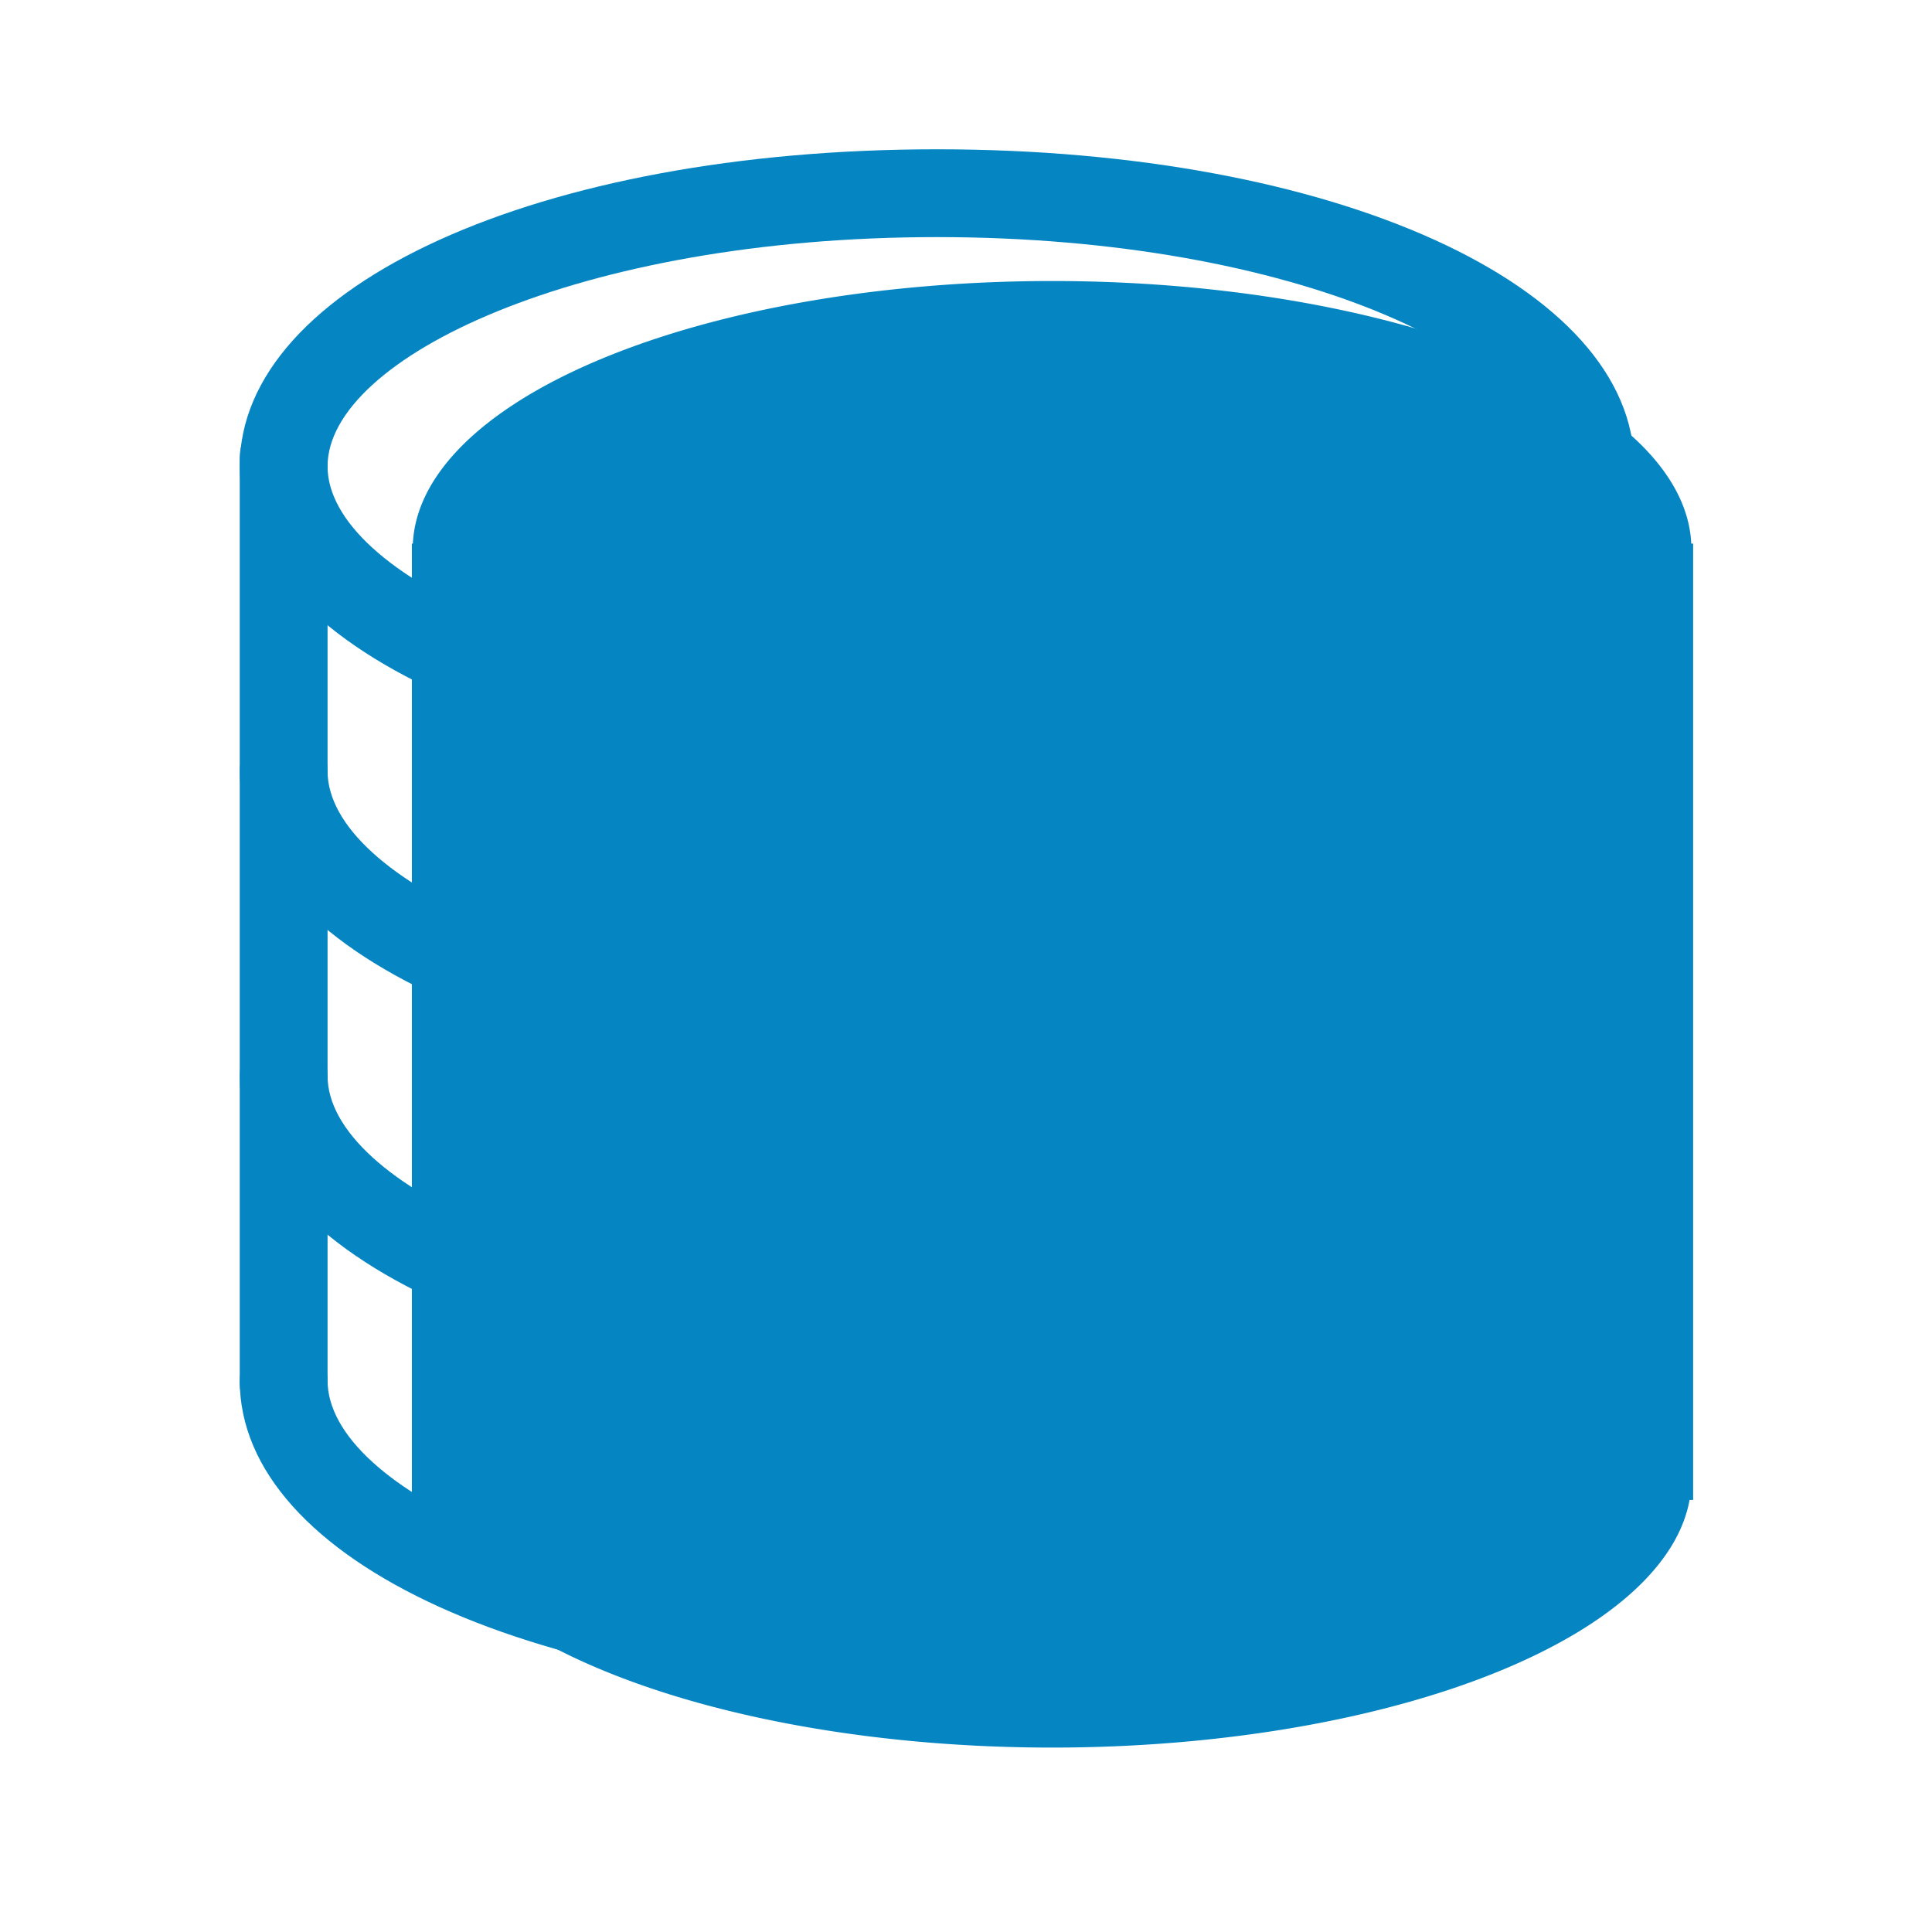 <?xml version="1.0" standalone="no"?><!DOCTYPE svg PUBLIC "-//W3C//DTD SVG 1.1//EN" "http://www.w3.org/Graphics/SVG/1.1/DTD/svg11.dtd"><svg t="1678096326046" class="icon" viewBox="0 0 1024 1024" version="1.1" xmlns="http://www.w3.org/2000/svg" p-id="7803" xmlns:xlink="http://www.w3.org/1999/xlink" width="200" height="200"><path d="M218.298 288.116h679.098v506.88h-679.098z" fill="#0586c3" p-id="7804"></path><path d="M218.764 290.909a338.851 141.964 0 1 0 677.702 0 338.851 141.964 0 1 0-677.702 0Z" fill="#0586c3" p-id="7805"></path><path d="M218.764 784.291a338.851 141.964 0 1 0 677.702 0 338.851 141.964 0 1 0-677.702 0Z" fill="#0586c3" p-id="7806"></path><path d="M496.64 415.185c-210.851 0-369.571-72.145-369.571-168.029s158.72-168.029 369.571-168.029c210.851 0 369.571 72.145 369.571 168.029s-158.72 168.029-369.571 168.029z m0-289.513c-190.371 0-323.025 64.233-323.025 121.484s132.655 121.484 323.025 121.484 323.025-64.233 323.025-121.484-132.655-121.484-323.025-121.484z" fill="#0586c3" p-id="7807"></path><path d="M496.64 576.698c-210.851 0-369.571-72.145-369.571-168.029 0-13.033 10.24-23.273 23.273-23.273s23.273 10.24 23.273 23.273c0 57.251 132.655 121.484 323.025 121.484s323.025-64.233 323.025-121.484c0-13.033 10.24-23.273 23.273-23.273s23.273 10.24 23.273 23.273c0 95.884-158.72 168.029-369.571 168.029z" fill="#0586c3" p-id="7808"></path><path d="M496.64 738.211c-210.851 0-369.571-72.145-369.571-168.029 0-13.033 10.24-23.273 23.273-23.273s23.273 10.24 23.273 23.273c0 57.251 132.655 121.484 323.025 121.484s323.025-64.233 323.025-121.484c0-13.033 10.24-23.273 23.273-23.273s23.273 10.24 23.273 23.273c0 95.884-158.72 168.029-369.571 168.029z" fill="#0586c3" p-id="7809"></path><path d="M496.64 899.724c-210.851 0-369.571-72.145-369.571-168.029 0-13.033 10.24-23.273 23.273-23.273s23.273 10.24 23.273 23.273c0 57.251 132.655 121.484 323.025 121.484s323.025-64.233 323.025-121.484c0-13.033 10.24-23.273 23.273-23.273s23.273 10.24 23.273 23.273c0 95.884-158.72 168.029-369.571 168.029z" fill="#0586c3" p-id="7810"></path><path d="M150.342 756.364c-13.033 0-23.273-10.24-23.273-23.273V242.502c0-13.033 10.24-23.273 23.273-23.273s23.273 10.24 23.273 23.273v490.589c0 13.033-10.24 23.273-23.273 23.273zM842.938 756.364c-13.033 0-23.273-10.24-23.273-23.273V242.502c0-13.033 10.24-23.273 23.273-23.273s23.273 10.24 23.273 23.273v490.589c0 13.033-10.24 23.273-23.273 23.273z" fill="#0586c3" p-id="7811"></path><path d="M494.313 340.713v-13.964c-13.498-1.396-22.807-3.258-31.185-6.051s-15.825-7.913-22.342-14.429c-6.051-6.516-9.775-14.895-10.705-24.204l27.462-3.724c2.327 9.775 6.051 17.222 11.171 21.876 7.447 6.516 14.895 7.913 25.6 8.844v-56.785c-11.171-1.396-20.945-4.189-32.582-8.844-8.844-3.258-15.36-7.913-20.015-13.498-4.655-6.051-6.982-12.567-6.982-20.015 0-13.033 6.982-23.738 20.48-32.116 9.309-5.585 20.945-9.775 39.098-10.705v-11.171h22.807v11.171c15.825 0.931 23.738 5.12 33.047 10.24 12.102 6.516 19.084 15.825 21.411 27.462l-28.393 2.793c-1.396-7.447-5.12-13.033-10.24-16.756-2.327-1.862-7.447-6.516-16.291-7.447v53.527c13.964 2.327 18.153 4.189 22.807 5.585 8.378 2.327 15.36 5.585 20.945 9.309 5.585 3.724 9.309 7.913 12.567 13.033 2.793 5.12 4.189 10.24 4.189 16.291 0 13.033-6.051 23.738-18.153 32.116-12.102 8.378-22.807 13.033-41.891 13.964v14.429h-22.807v-0.931z m0-157.789c-10.705 0.931-17.222 4.189-23.273 8.844-6.051 4.655-9.309 10.24-9.309 16.756s2.793 11.636 7.913 15.825c5.12 4.189 12.102 7.447 24.669 10.24v-51.665z m22.342 126.138c10.705-0.931 14.429-1.862 21.411-7.447 5.585-4.189 10.24-12.102 10.24-20.015 0-6.516-2.327-12.102-7.447-16.291-5.12-4.189-10.24-7.913-24.669-11.171v54.924h0.465z" fill="#0586c3" p-id="7812"></path></svg>